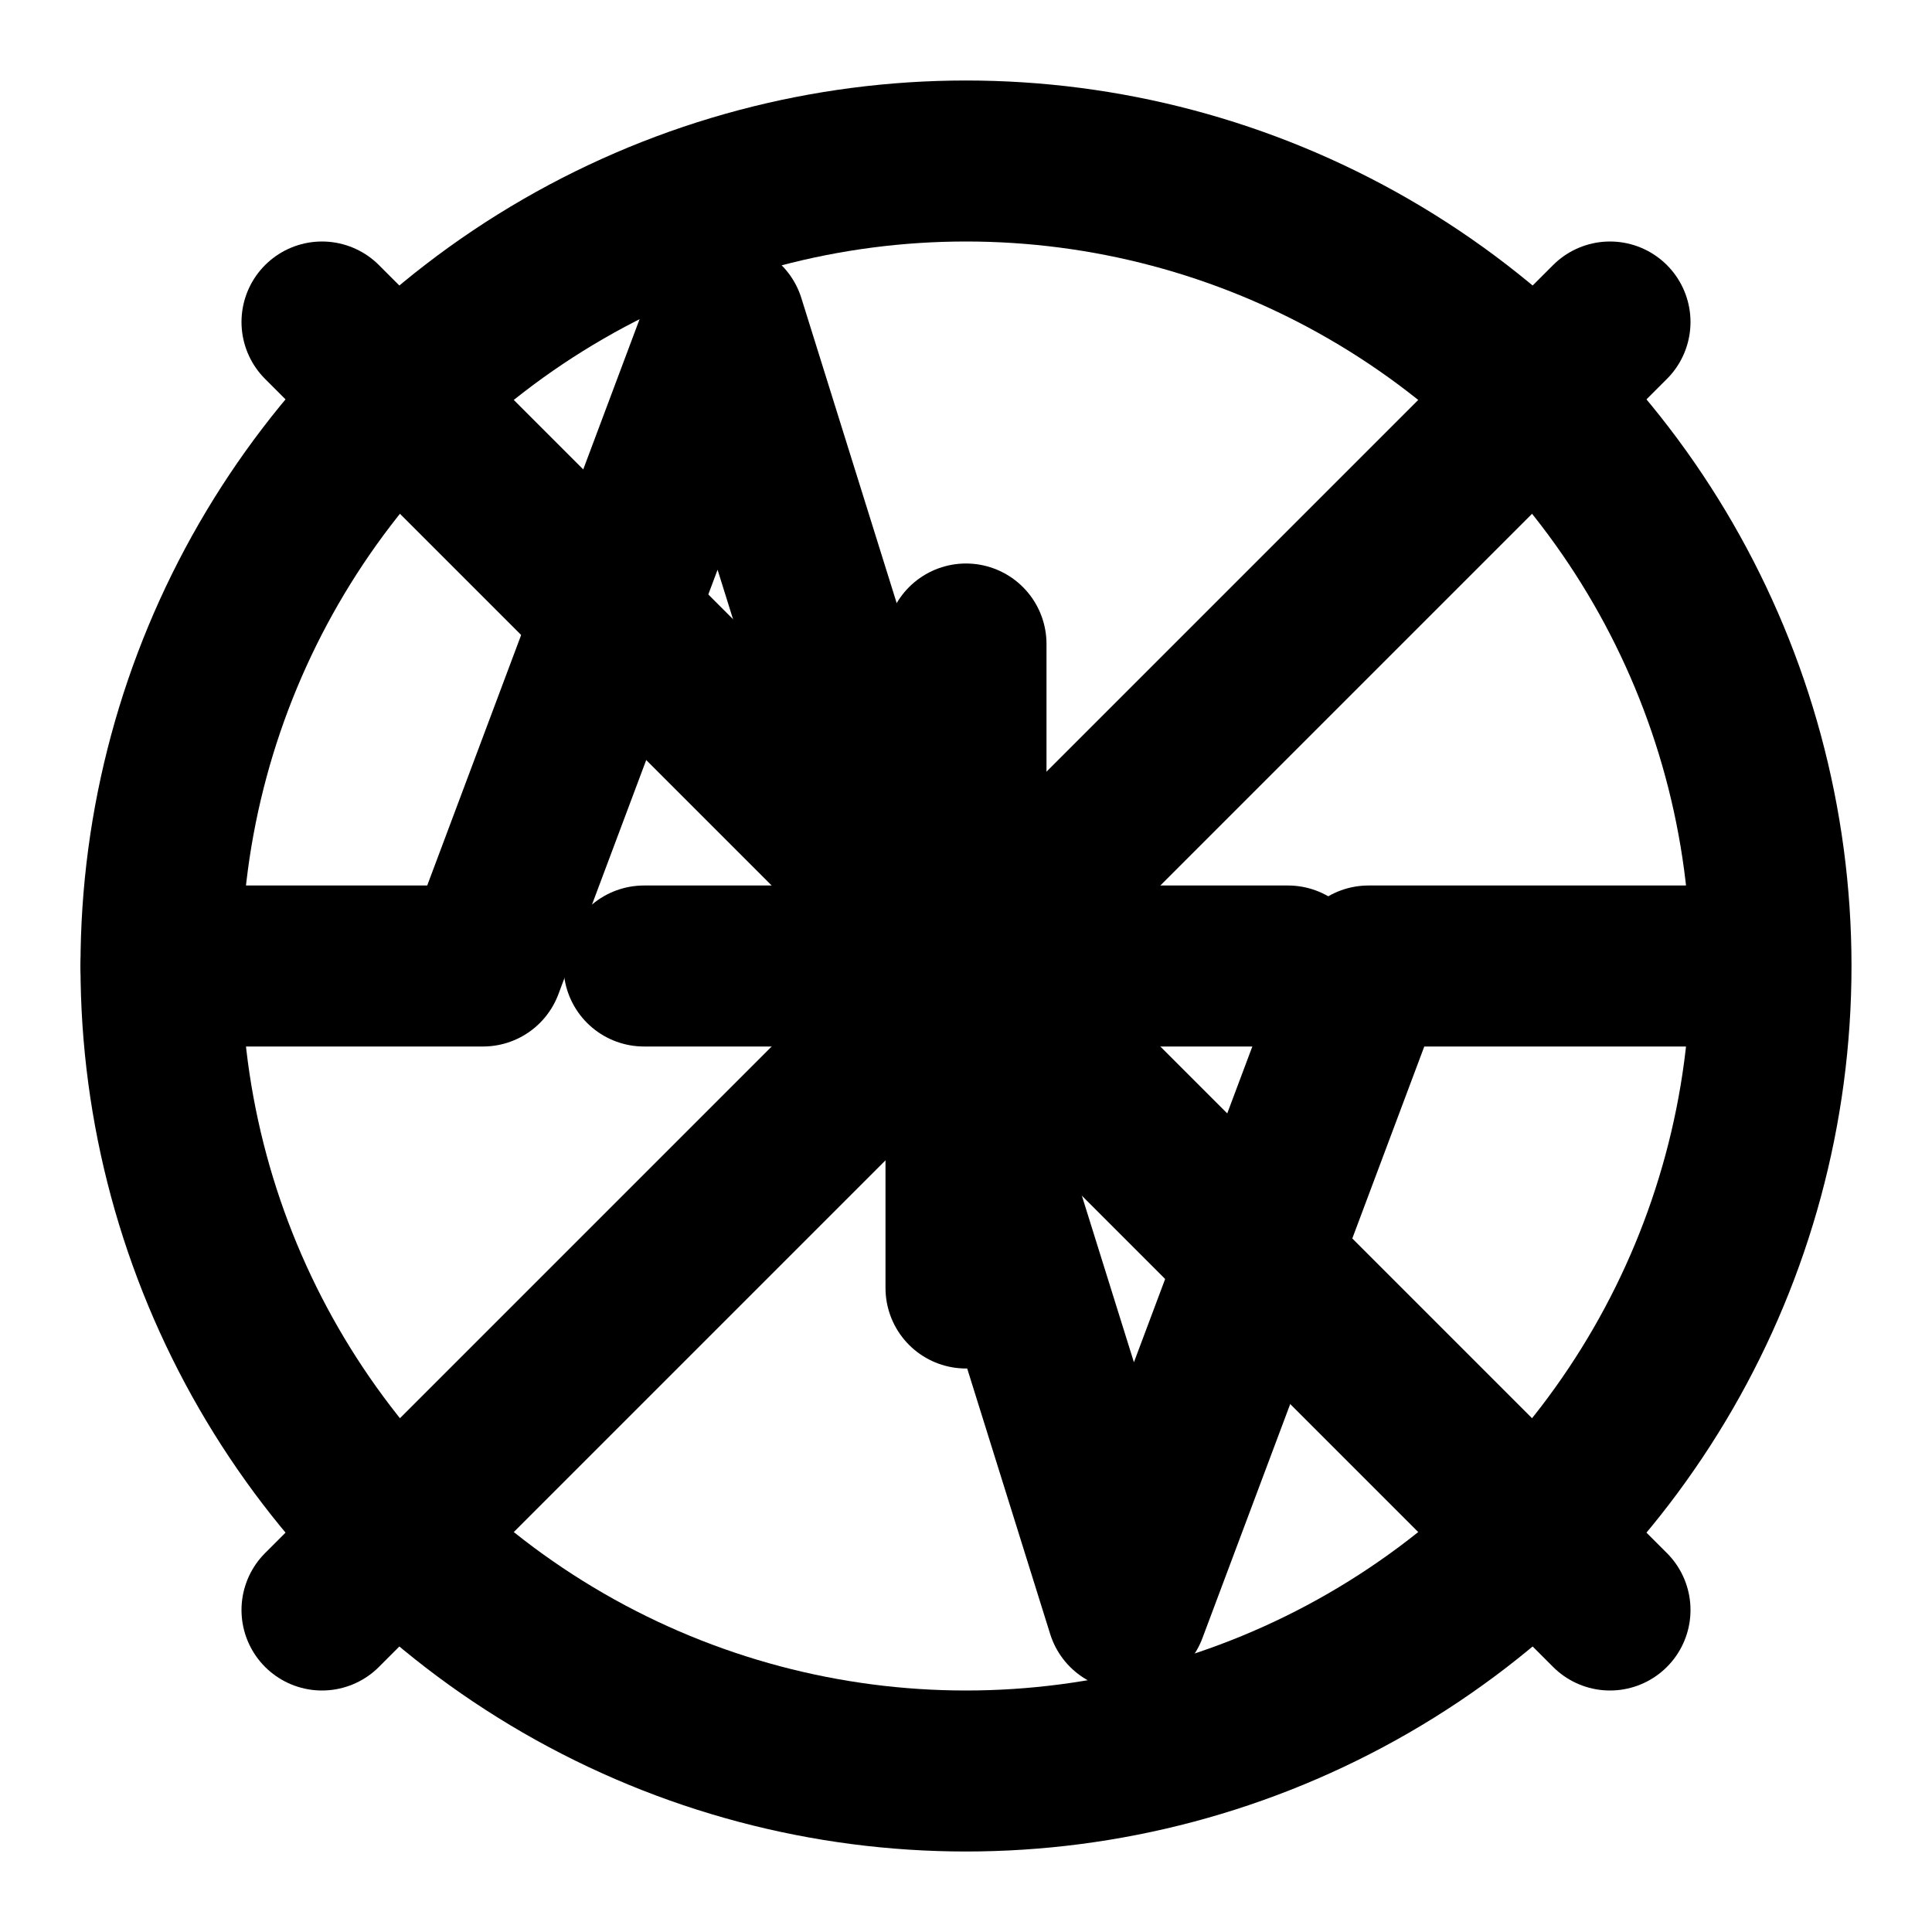 <svg xmlns="http://www.w3.org/2000/svg" viewBox="0 0 24 24" fill="none" stroke="currentColor" stroke-width="2" stroke-linecap="round" stroke-linejoin="round">
  <path d="M21 12h-4l-3 8L9 4l-3 8H2"/>
  <circle cx="12" cy="12" r="10"/>
  <path d="M12 8v8"/>
  <path d="M8 12h8"/>
  <path d="M20 20L4 4"/>
  <path d="M4 20L20 4"/>
</svg>